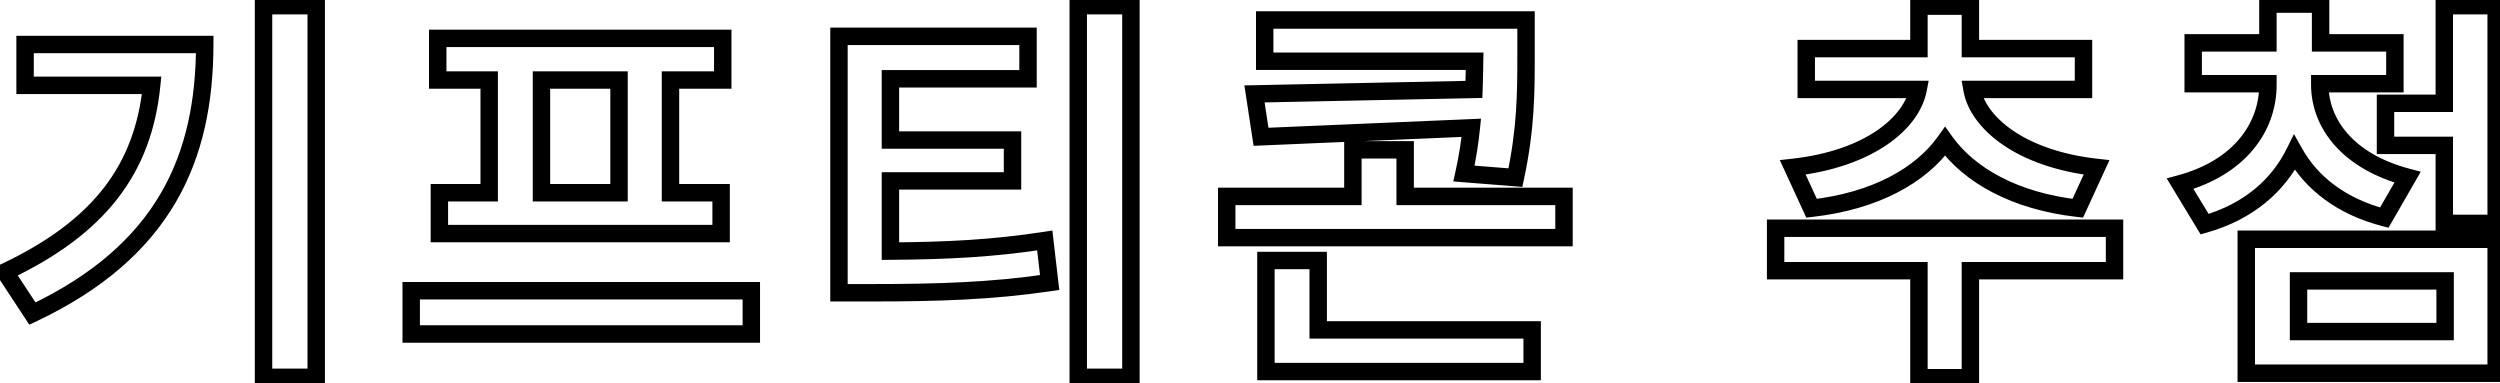 <svg width="287" height="44" viewBox="0 0 287 44" fill="none" xmlns="http://www.w3.org/2000/svg">
<path d="M36.301 0.656H37.301V-0.344H36.301V0.656ZM36.301 43.312V44.312H37.301V43.312H36.301ZM30.254 43.312H29.254V44.312H30.254V43.312ZM30.254 0.656V-0.344H29.254V0.656H30.254ZM0.582 31.219L0.155 30.314L-0.886 30.806L-0.254 31.768L0.582 31.219ZM17.41 9.797L18.405 9.898L18.517 8.797H17.41V9.797ZM2.879 9.797H1.879V10.797H2.879V9.797ZM2.879 5.109V4.109H1.879V5.109H2.879ZM23.504 5.109L24.504 5.111L24.506 4.109H23.504V5.109ZM3.723 36L2.887 36.549L3.364 37.275L4.15 36.904L3.723 36ZM35.301 0.656V43.312H37.301V0.656H35.301ZM36.301 42.312H30.254V44.312H36.301V42.312ZM31.254 43.312V0.656H29.254V43.312H31.254ZM30.254 1.656H36.301V-0.344H30.254V1.656ZM1.009 32.123C6.613 29.476 10.725 26.4 13.559 22.717C16.4 19.025 17.909 14.786 18.405 9.898L16.415 9.696C15.95 14.277 14.553 18.147 11.974 21.498C9.388 24.858 5.566 27.759 0.155 30.314L1.009 32.123ZM17.41 8.797H2.879V10.797H17.41V8.797ZM3.879 9.797V5.109H1.879V9.797H3.879ZM2.879 6.109H23.504V4.109H2.879V6.109ZM22.504 5.108C22.492 11.463 21.375 17.197 18.453 22.204C15.536 27.203 10.767 31.567 3.295 35.096L4.15 36.904C11.912 33.238 17.022 28.625 20.181 23.212C23.335 17.807 24.492 11.693 24.504 5.111L22.504 5.108ZM4.558 35.451L1.418 30.67L-0.254 31.768L2.887 36.549L4.558 35.451ZM86.252 33.375H87.252V32.375H86.252V33.375ZM86.252 38.344V39.344H87.252V38.344H86.252ZM47.206 38.344H46.206V39.344H47.206V38.344ZM47.206 33.375V32.375H46.206V33.375H47.206ZM50.252 9.188H49.252V10.188H50.252V9.188ZM50.252 4.406V3.406H49.252V4.406H50.252ZM82.971 4.406H83.971V3.406H82.971V4.406ZM82.971 9.188V10.188H83.971V9.188H82.971ZM76.971 9.188V8.188H75.971V9.188H76.971ZM76.971 22.125H75.971V23.125H76.971V22.125ZM82.784 22.125H83.784V21.125H82.784V22.125ZM82.784 26.812V27.812H83.784V26.812H82.784ZM50.44 26.812H49.44V27.812H50.44V26.812ZM50.44 22.125V21.125H49.44V22.125H50.44ZM56.159 22.125V23.125H57.159V22.125H56.159ZM56.159 9.188H57.159V8.188H56.159V9.188ZM62.159 22.125H61.159V23.125H62.159V22.125ZM71.065 22.125V23.125H72.065V22.125H71.065ZM71.065 9.188H72.065V8.188H71.065V9.188ZM62.159 9.188V8.188H61.159V9.188H62.159ZM85.252 33.375V38.344H87.252V33.375H85.252ZM86.252 37.344H47.206V39.344H86.252V37.344ZM48.206 38.344V33.375H46.206V38.344H48.206ZM47.206 34.375H86.252V32.375H47.206V34.375ZM51.252 9.188V4.406H49.252V9.188H51.252ZM50.252 5.406H82.971V3.406H50.252V5.406ZM81.971 4.406V9.188H83.971V4.406H81.971ZM82.971 8.188H76.971V10.188H82.971V8.188ZM75.971 9.188V22.125H77.971V9.188H75.971ZM76.971 23.125H82.784V21.125H76.971V23.125ZM81.784 22.125V26.812H83.784V22.125H81.784ZM82.784 25.812H50.44V27.812H82.784V25.812ZM51.44 26.812V22.125H49.44V26.812H51.44ZM50.44 23.125H56.159V21.125H50.44V23.125ZM57.159 22.125V9.188H55.159V22.125H57.159ZM56.159 8.188H50.252V10.188H56.159V8.188ZM62.159 23.125H71.065V21.125H62.159V23.125ZM72.065 22.125V9.188H70.065V22.125H72.065ZM71.065 8.188H62.159V10.188H71.065V8.188ZM61.159 9.188V22.125H63.159V9.188H61.159ZM118.017 4.172H119.017V3.172H118.017V4.172ZM118.017 9.047V10.047H119.017V9.047H118.017ZM102.22 9.047V8.047H101.22V9.047H102.22ZM102.22 16.078H101.22V17.078H102.22V16.078ZM116.236 16.078H117.236V15.078H116.236V16.078ZM116.236 20.766V21.766H117.236V20.766H116.236ZM102.22 20.766V19.766H101.22V20.766H102.22ZM102.22 28.828H101.22V29.835L102.227 29.828L102.22 28.828ZM119.939 27.609L120.932 27.494L120.812 26.464L119.788 26.621L119.939 27.609ZM120.501 32.438L120.647 33.427L121.607 33.286L121.495 32.322L120.501 32.438ZM96.314 33.609H95.314V34.609H96.314V33.609ZM96.314 4.172V3.172H95.314V4.172H96.314ZM123.783 43.312H122.783V44.312H123.783V43.312ZM123.783 0.656V-0.344H122.783V0.656H123.783ZM129.829 0.656H130.829V-0.344H129.829V0.656ZM129.829 43.312V44.312H130.829V43.312H129.829ZM117.017 4.172V9.047H119.017V4.172H117.017ZM118.017 8.047H102.22V10.047H118.017V8.047ZM101.22 9.047V16.078H103.22V9.047H101.22ZM102.22 17.078H116.236V15.078H102.22V17.078ZM115.236 16.078V20.766H117.236V16.078H115.236ZM116.236 19.766H102.22V21.766H116.236V19.766ZM101.22 20.766V28.828H103.22V20.766H101.22ZM102.227 29.828C108.792 29.781 114.048 29.522 120.09 28.598L119.788 26.621C113.877 27.525 108.726 27.782 102.213 27.828L102.227 29.828ZM118.945 27.725L119.508 32.553L121.495 32.322L120.932 27.494L118.945 27.725ZM120.356 31.448C113.726 32.422 107.666 32.609 99.97 32.609V34.609C107.696 34.609 113.871 34.422 120.647 33.427L120.356 31.448ZM99.97 32.609H96.314V34.609H99.97V32.609ZM97.314 33.609V4.172H95.314V33.609H97.314ZM96.314 5.172H118.017V3.172H96.314V5.172ZM124.783 43.312V0.656H122.783V43.312H124.783ZM123.783 1.656H129.829V-0.344H123.783V1.656ZM128.829 0.656V43.312H130.829V0.656H128.829ZM129.829 42.312H123.783V44.312H129.829V42.312ZM175.188 2.297H176.188V1.297H175.188V2.297ZM173.969 20.391L173.89 21.387L174.762 21.457L174.946 20.601L173.969 20.391ZM168.062 19.922L167.086 19.705L166.837 20.828L167.983 20.919L168.062 19.922ZM168.906 14.672L169.901 14.773L170.018 13.623L168.864 13.673L168.906 14.672ZM144.766 15.703L143.777 15.854L143.912 16.741L144.808 16.702L144.766 15.703ZM144.016 10.781L143.995 9.781L142.855 9.805L143.027 10.932L144.016 10.781ZM169.211 10.266L169.231 11.265L170.17 11.246L170.21 10.308L169.211 10.266ZM169.281 7.031L170.281 7.053L170.303 6.031H169.281V7.031ZM145.188 7.031H144.188V8.031H145.188V7.031ZM145.188 2.297V1.297H144.188V2.297H145.188ZM140.828 27.281H139.828V28.281H140.828V27.281ZM140.828 22.547V21.547H139.828V22.547H140.828ZM155.312 22.547V23.547H156.312V22.547H155.312ZM155.312 17.203V16.203H154.312V17.203H155.312ZM161.312 17.203H162.312V16.203H161.312V17.203ZM161.312 22.547H160.312V23.547H161.312V22.547ZM179.547 22.547H180.547V21.547H179.547V22.547ZM179.547 27.281V28.281H180.547V27.281H179.547ZM145.328 42.656H144.328V43.656H145.328V42.656ZM145.328 29.906V28.906H144.328V29.906H145.328ZM151.328 29.906H152.328V28.906H151.328V29.906ZM151.328 37.875H150.328V38.875H151.328V37.875ZM175.891 37.875H176.891V36.875H175.891V37.875ZM175.891 42.656V43.656H176.891V42.656H175.891ZM174.188 2.297V6.328H176.188V2.297H174.188ZM174.188 6.328C174.188 10.515 174.186 14.62 172.991 20.18L174.946 20.601C176.189 14.818 176.188 10.532 176.188 6.328H174.188ZM174.048 19.394L168.142 18.925L167.983 20.919L173.89 21.387L174.048 19.394ZM169.039 20.139C169.47 18.198 169.734 16.424 169.901 14.773L167.911 14.571C167.751 16.154 167.499 17.849 167.086 19.705L169.039 20.139ZM168.864 13.673L144.723 14.704L144.808 16.702L168.949 15.671L168.864 13.673ZM145.754 15.553L145.004 10.631L143.027 10.932L143.777 15.854L145.754 15.553ZM144.036 11.781L169.231 11.265L169.19 9.266L143.995 9.781L144.036 11.781ZM170.21 10.308C170.257 9.195 170.258 8.101 170.281 7.053L168.281 7.01C168.257 8.118 168.258 9.134 168.212 10.223L170.21 10.308ZM169.281 6.031H145.188V8.031H169.281V6.031ZM146.188 7.031V2.297H144.188V7.031H146.188ZM145.188 3.297H175.188V1.297H145.188V3.297ZM141.828 27.281V22.547H139.828V27.281H141.828ZM140.828 23.547H155.312V21.547H140.828V23.547ZM156.312 22.547V17.203H154.312V22.547H156.312ZM155.312 18.203H161.312V16.203H155.312V18.203ZM160.312 17.203V22.547H162.312V17.203H160.312ZM161.312 23.547H179.547V21.547H161.312V23.547ZM178.547 22.547V27.281H180.547V22.547H178.547ZM179.547 26.281H140.828V28.281H179.547V26.281ZM146.328 42.656V29.906H144.328V42.656H146.328ZM145.328 30.906H151.328V28.906H145.328V30.906ZM150.328 29.906V37.875H152.328V29.906H150.328ZM151.328 38.875H175.891V36.875H151.328V38.875ZM174.891 37.875V42.656H176.891V37.875H174.891ZM175.891 41.656H145.328V43.656H175.891V41.656ZM242.747 26.203H243.747V25.203H242.747V26.203ZM242.747 31.078V32.078H243.747V31.078H242.747ZM226.201 31.078V30.078H225.201V31.078H226.201ZM226.201 43.359V44.359H227.201V43.359H226.201ZM220.294 43.359H219.294V44.359H220.294V43.359ZM220.294 31.078H221.294V30.078H220.294V31.078ZM203.841 31.078H202.841V32.078H203.841V31.078ZM203.841 26.203V25.203H202.841V26.203H203.841ZM205.81 19.219L205.7 18.225L204.322 18.378L204.902 19.637L205.81 19.219ZM220.201 10.266L221.183 10.454L221.41 9.266H220.201V10.266ZM207.357 10.266H206.357V11.266H207.357V10.266ZM207.357 5.578V4.578H206.357V5.578H207.357ZM220.294 5.578V6.578H221.294V5.578H220.294ZM220.294 0.703V-0.297H219.294V0.703H220.294ZM226.201 0.703H227.201V-0.297H226.201V0.703ZM226.201 5.578H225.201V6.578H226.201V5.578ZM239.185 5.578H240.185V4.578H239.185V5.578ZM239.185 10.266V11.266H240.185V10.266H239.185ZM226.388 10.266V9.266H225.198L225.403 10.438L226.388 10.266ZM240.685 19.219L241.593 19.637L242.172 18.378L240.796 18.225L240.685 19.219ZM238.529 23.906L238.416 24.9L239.135 24.981L239.437 24.324L238.529 23.906ZM223.294 16.242L224.108 15.661L223.293 14.521L222.48 15.662L223.294 16.242ZM207.966 23.906L207.058 24.324L207.36 24.981L208.078 24.9L207.966 23.906ZM241.747 26.203V31.078H243.747V26.203H241.747ZM242.747 30.078H226.201V32.078H242.747V30.078ZM225.201 31.078V43.359H227.201V31.078H225.201ZM226.201 42.359H220.294V44.359H226.201V42.359ZM221.294 43.359V31.078H219.294V43.359H221.294ZM220.294 30.078H203.841V32.078H220.294V30.078ZM204.841 31.078V26.203H202.841V31.078H204.841ZM203.841 27.203H242.747V25.203H203.841V27.203ZM205.92 20.213C214.951 19.209 220.333 14.895 221.183 10.454L219.218 10.078C218.615 13.23 214.387 17.26 205.7 18.225L205.92 20.213ZM220.201 9.266H207.357V11.266H220.201V9.266ZM208.357 10.266V5.578H206.357V10.266H208.357ZM207.357 6.578H220.294V4.578H207.357V6.578ZM221.294 5.578V0.703H219.294V5.578H221.294ZM220.294 1.703H226.201V-0.297H220.294V1.703ZM225.201 0.703V5.578H227.201V0.703H225.201ZM226.201 6.578H239.185V4.578H226.201V6.578ZM238.185 5.578V10.266H240.185V5.578H238.185ZM239.185 9.266H226.388V11.266H239.185V9.266ZM225.403 10.438C225.791 12.653 227.366 14.854 229.901 16.602C232.449 18.36 236.024 19.706 240.574 20.213L240.796 18.225C236.51 17.747 233.264 16.492 231.037 14.956C228.797 13.411 227.642 11.628 227.373 10.093L225.403 10.438ZM239.777 18.801L237.62 23.488L239.437 24.324L241.593 19.637L239.777 18.801ZM238.641 22.913C231.601 22.115 226.667 19.239 224.108 15.661L222.481 16.824C225.453 20.979 230.972 24.057 238.416 24.9L238.641 22.913ZM222.48 15.662C219.901 19.282 214.948 22.114 207.854 22.913L208.078 24.9C215.562 24.058 221.11 21.031 224.109 16.823L222.48 15.662ZM208.875 23.488L206.718 18.801L204.902 19.637L207.058 24.324L208.875 23.488ZM266.309 9.75L265.309 9.75L265.309 9.755L266.309 9.75ZM276.387 20.344L277.254 20.843L277.906 19.709L276.641 19.377L276.387 20.344ZM273.715 24.984L273.463 25.952L274.201 26.145L274.582 25.483L273.715 24.984ZM263.403 17.531L264.275 17.042L263.349 15.392L262.507 17.086L263.403 17.531ZM253.09 25.734L252.235 26.253L252.63 26.904L253.363 26.696L253.09 25.734ZM250.278 21.094L250.016 20.129L248.734 20.476L249.422 21.612L250.278 21.094ZM260.356 9.609H261.356V8.609H260.356V9.609ZM251.778 9.609H250.778V10.609H251.778V9.609ZM251.778 4.922V3.922H250.778V4.922H251.778ZM260.356 4.922V5.922H261.356V4.922H260.356ZM260.356 0.469V-0.531H259.356V0.469H260.356ZM266.403 0.469H267.403V-0.531H266.403V0.469ZM266.403 4.922H265.403V5.922H266.403V4.922ZM274.934 4.922H275.934V3.922H274.934V4.922ZM274.934 9.609V10.609H275.934V9.609H274.934ZM266.309 9.609V8.609H265.309V9.609H266.309ZM257.871 42.844H256.871V43.844H257.871V42.844ZM257.871 27.469V26.469H256.871V27.469H257.871ZM286.559 27.469H287.559V26.469H286.559V27.469ZM286.559 42.844V43.844H287.559V42.844H286.559ZM263.871 38.062H262.871V39.062H263.871V38.062ZM280.699 38.062V39.062H281.699V38.062H280.699ZM280.699 32.25H281.699V31.25H280.699V32.25ZM263.871 32.25V31.25H262.871V32.25H263.871ZM273.856 16.688H272.856V17.688H273.856V16.688ZM273.856 11.859V10.859H272.856V11.859H273.856ZM280.606 11.859V12.859H281.606V11.859H280.606ZM280.606 0.656V-0.344H279.606V0.656H280.606ZM286.559 0.656H287.559V-0.344H286.559V0.656ZM286.559 25.641V26.641H287.559V25.641H286.559ZM280.606 25.641H279.606V26.641H280.606V25.641ZM280.606 16.688H281.606V15.688H280.606V16.688ZM265.309 9.755C265.335 14.744 268.94 19.421 276.133 21.311L276.641 19.377C270.099 17.657 267.329 13.616 267.309 9.745L265.309 9.755ZM275.52 19.845L272.848 24.485L274.582 25.483L277.254 20.843L275.52 19.845ZM273.967 24.017C269.255 22.788 266.073 20.248 264.275 17.042L262.53 18.02C264.623 21.752 268.284 24.602 273.463 25.952L273.967 24.017ZM262.507 17.086C260.763 20.597 257.596 23.416 252.817 24.772L253.363 26.696C258.662 25.193 262.293 22.012 264.298 17.976L262.507 17.086ZM253.945 25.216L251.133 20.575L249.422 21.612L252.235 26.253L253.945 25.216ZM250.539 22.059C257.827 20.083 261.356 15.044 261.356 9.75H259.356C259.356 14.018 256.556 18.355 250.016 20.129L250.539 22.059ZM261.356 9.75V9.609H259.356V9.75H261.356ZM260.356 8.609H251.778V10.609H260.356V8.609ZM252.778 9.609V4.922H250.778V9.609H252.778ZM251.778 5.922H260.356V3.922H251.778V5.922ZM261.356 4.922V0.469H259.356V4.922H261.356ZM260.356 1.469H266.403V-0.531H260.356V1.469ZM265.403 0.469V4.922H267.403V0.469H265.403ZM266.403 5.922H274.934V3.922H266.403V5.922ZM273.934 4.922V9.609H275.934V4.922H273.934ZM274.934 8.609H266.309V10.609H274.934V8.609ZM265.309 9.609V9.75H267.309V9.609H265.309ZM258.871 42.844V27.469H256.871V42.844H258.871ZM257.871 28.469H286.559V26.469H257.871V28.469ZM285.559 27.469V42.844H287.559V27.469H285.559ZM286.559 41.844H257.871V43.844H286.559V41.844ZM263.871 39.062H280.699V37.062H263.871V39.062ZM281.699 38.062V32.25H279.699V38.062H281.699ZM280.699 31.25H263.871V33.25H280.699V31.25ZM262.871 32.25V38.062H264.871V32.25H262.871ZM274.856 16.688V11.859H272.856V16.688H274.856ZM273.856 12.859H280.606V10.859H273.856V12.859ZM281.606 11.859V0.656H279.606V11.859H281.606ZM280.606 1.656H286.559V-0.344H280.606V1.656ZM285.559 0.656V25.641H287.559V0.656H285.559ZM286.559 24.641H280.606V26.641H286.559V24.641ZM281.606 25.641V16.688H279.606V25.641H281.606ZM280.606 15.688H273.856V17.688H280.606V15.688Z" fill="black"/>
</svg>
